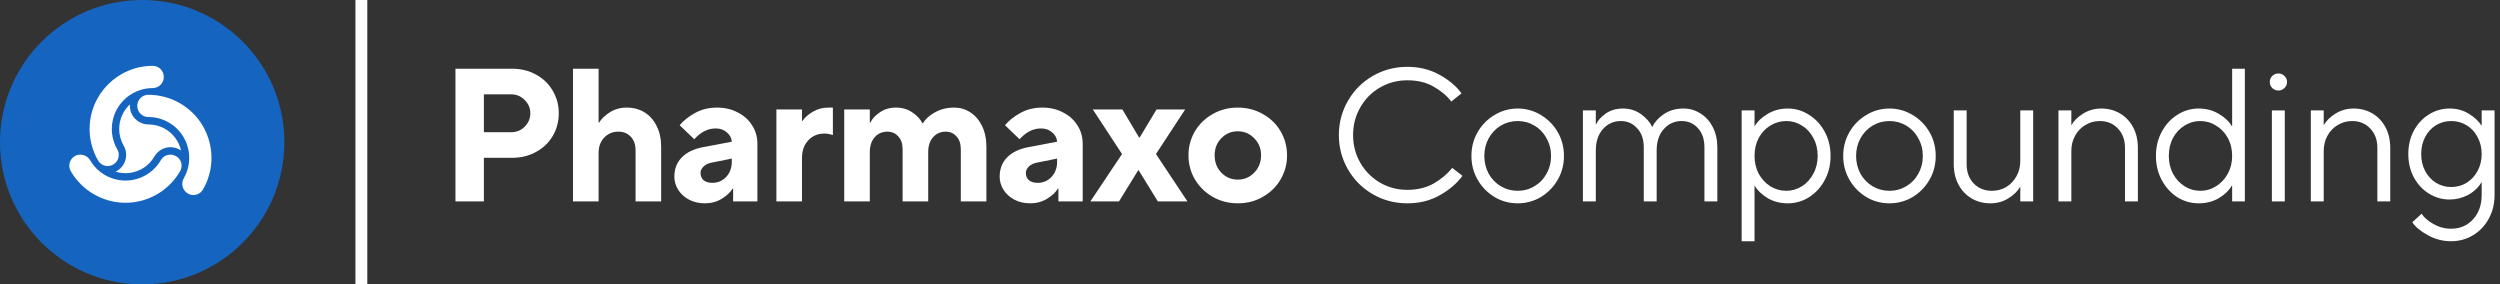 <svg fill="none" height="24" viewBox="0 0 211 24" width="211" xmlns="http://www.w3.org/2000/svg"><rect x="0" y="0" width="211" height="24" fill="#333333" stroke="none"/><circle cx="12" cy="12" fill="#1565c0" r="12"/><g fill="#fff"><path d="m8.276 13.545c.168.289.478.469.81.469.517 0 .938-.421.938-.938 0-.166-.043-.327-.124-.468-.303-.524-.463-1.12-.463-1.724 0-1.903 1.548-3.451 3.451-3.451.517 0 .938-.421.938-.938 0-.517-.419-.938-.935-.938-2.938 0-5.329 2.39-5.329 5.327 0 .933.247 1.853.715 2.662z"/><path d="m10.061 10.883c0-.82.349-1.558.906-2.074-.048.583.235 1.17.776 1.482.242.14.51.211.78.211.48-0.0.967.12 1.412.377.71.41 1.175 1.081 1.343 1.822-.481-.333-1.131-.381-1.672-.069-.242.14-.437.337-.572.57-.24.417-.587.778-1.033 1.035-.71.409-1.524.476-2.249.252.529-.251.895-.789.895-1.413 0-.279-.073-.547-.207-.78-.241-.416-.38-.898-.38-1.412z"/><path d="m16.325 16.459c-.164 0-.327-.043-.471-.127-.448-.259-.602-.833-.344-1.281.951-1.648.384-3.763-1.263-4.714-.522-.301-1.117-.461-1.722-.461-.165 0-.327-.044-.471-.127-.448-.259-.601-.834-.343-1.282.166-.287.476-.466.811-.467.935 0 1.855.246 2.662.712 1.232.711 2.113 1.86 2.481 3.235.368 1.375.179 2.811-.532 4.043-.166.288-.476.467-.809.467z"/><path d="m5.974 14.449c.949 1.644 2.719 2.665 4.621 2.665.929 0 1.848-.247 2.657-.714.808-.467 1.481-1.141 1.947-1.949.167-.289.168-.648.002-.936-.249-.431-.847-.595-1.281-.343-.143.082-.262.2-.344.341-.302.525-.738.962-1.262 1.264-.524.303-1.12.463-1.722.463-1.231 0-2.377-.661-2.992-1.726-.248-.43-.846-.594-1.281-.343-.448.258-.603.832-.345 1.278z"/><path d="m31 0h-1v24h1z"/><path d="m115.864 16.392c.885.512 1.856.768 2.912.768 1.034 0 1.952-.229 2.752-.688.81-.459 1.445-1.003 1.904-1.632l-.864-.672c-.395.501-.912.939-1.552 1.312-.64.363-1.387.544-2.24.544-.832 0-1.6-.203-2.304-.608-.704-.416-1.259-.976-1.664-1.68-.406-.704-.608-1.483-.608-2.336s.202-1.632.608-2.336c.405-.715.96-1.275 1.664-1.68.704-.405 1.472-.608 2.304-.608.853 0 1.589.176 2.208.528.629.352 1.13.773 1.504 1.264l.864-.688c-.427-.597-1.046-1.12-1.856-1.568-.8-.448-1.707-.672-2.72-.672-1.056 0-2.027.256-2.912.768-.886.512-1.584 1.211-2.096 2.096-.512.885-.768 1.851-.768 2.896s.256 2.011.768 2.896 1.21 1.584 2.096 2.096z"/><path clip-rule="evenodd" d="m38.44 17v-11.2h4.768c.757 0 1.435.165 2.032.496.608.331 1.077.784 1.408 1.36.341.565.512 1.2.512 1.904s-.171 1.344-.512 1.92c-.331.565-.8 1.013-1.408 1.344-.597.331-1.275.496-2.032.496h-2.368v3.68zm4.688-5.84c.459 0 .843-.155 1.152-.464.32-.32.48-.699.48-1.136 0-.437-.16-.811-.48-1.12-.309-.32-.693-.48-1.152-.48h-2.288v3.2z" fill-rule="evenodd"/><path d="m48.361 17v-11.2h2.16v4.544h.048c.192-.32.491-.608.896-.864.416-.267.891-.4 1.424-.4.565 0 1.067.133 1.504.4.437.267.779.651 1.024 1.152.256.491.384 1.077.384 1.76v4.608h-2.16v-4.32c0-.48-.133-.859-.4-1.136-.267-.288-.613-.432-1.04-.432-.491 0-.896.171-1.216.512-.309.331-.464.763-.464 1.296v4.08z"/><path clip-rule="evenodd" d="m62.276 9.496c-.512-.277-1.099-.416-1.76-.416-.683 0-1.296.149-1.84.448-.533.288-.971.635-1.312 1.04l1.232 1.184c.544-.608 1.147-.912 1.808-.912.384 0 .699.112.944.336.256.213.395.475.416.784l-2.448.464c-.768.149-1.36.437-1.776.864s-.624.971-.624 1.632c0 .395.112.768.336 1.12.224.341.528.613.912.816.395.203.837.304 1.328.304.533 0 1.008-.128 1.424-.384s.72-.539.912-.848h.048v1.072h2.048v-4.88c0-.555-.144-1.061-.432-1.52-.288-.469-.693-.837-1.216-1.104zm-.992 5.44c-.309.331-.699.496-1.168.496-.309 0-.555-.075-.736-.224-.171-.16-.256-.363-.256-.608 0-.203.085-.384.256-.544.171-.171.405-.283.704-.336l1.68-.336v.256c0 .533-.16.965-.48 1.296z" fill-rule="evenodd"/><path d="m65.527 17v-7.76h2.16v.96h.048c.192-.288.48-.544.864-.768.395-.235.837-.352 1.328-.352h.368v2.32c-.256-.085-.496-.128-.72-.128-.555 0-1.008.192-1.36.576-.352.373-.528.875-.528 1.504v3.648z"/><path d="m71.252 9.24v7.76h2.16v-4.16c0-.533.139-.955.416-1.264.277-.309.635-.464 1.072-.464.373 0 .677.133.912.4.245.256.368.619.368 1.088v4.4h2.16v-4.16c0-.533.139-.955.416-1.264.277-.309.629-.464 1.056-.464.373 0 .677.133.912.4.245.256.368.619.368 1.088v4.4h2.16v-4.608c0-.672-.123-1.259-.368-1.76-.245-.501-.576-.885-.992-1.152-.405-.267-.859-.4-1.36-.4-.619 0-1.168.139-1.648.416-.469.267-.795.565-.976.896h-.064c-.16-.331-.437-.629-.832-.896-.395-.277-.859-.416-1.392-.416-.523 0-.976.133-1.36.4-.384.256-.651.544-.8.864h-.048v-1.104z"/><path clip-rule="evenodd" d="m87.972 9.08c.661 0 1.248.139 1.76.416.523.267.928.635 1.216 1.104.288.459.432.965.432 1.52v4.88h-2.048v-1.072h-.048c-.192.309-.496.592-.912.848s-.891.384-1.424.384c-.491 0-.933-.101-1.328-.304-.384-.203-.688-.475-.912-.816-.224-.352-.336-.725-.336-1.12 0-.661.208-1.205.624-1.632s1.008-.715 1.776-.864l2.448-.464c-.021-.309-.16-.571-.416-.784-.245-.224-.56-.336-.944-.336-.661 0-1.264.304-1.808.912l-1.232-1.184c.341-.405.779-.752 1.312-1.04.544-.299 1.157-.448 1.84-.448zm-.4 6.352c.469 0 .859-.165 1.168-.496.32-.331.48-.763.48-1.296v-.256l-1.68.336c-.299.053-.533.165-.704.336-.171.16-.256.341-.256.544 0 .245.085.448.256.608.181.149.427.224.736.224z" fill-rule="evenodd"/><path d="m92.027 17h2.416l1.616-2.624h.048l1.616 2.624h2.496l-2.656-4 2.464-3.76h-2.416l-1.424 2.368h-.048l-1.408-2.368h-2.496l2.464 3.76z"/><path clip-rule="evenodd" d="m104.467 17.16c-.768 0-1.472-.181-2.112-.544-.63-.363-1.131-.853-1.504-1.472-.363-.619-.544-1.296-.544-2.032s.181-1.413.544-2.032c.373-.619.874-1.104 1.504-1.456.64-.363 1.344-.544 2.112-.544.778 0 1.482.181 2.112.544.64.352 1.141.837 1.504 1.456.362.619.544 1.296.544 2.032s-.182 1.413-.544 2.032c-.363.619-.864 1.109-1.504 1.472-.63.363-1.334.544-2.112.544zm0-2c.544 0 1.008-.197 1.392-.592s.576-.88.576-1.456-.192-1.056-.576-1.44c-.384-.395-.848-.592-1.392-.592s-1.008.197-1.392.592c-.374.384-.56.864-.56 1.44s.186 1.061.56 1.456c.384.395.848.592 1.392.592z" fill-rule="evenodd"/><path clip-rule="evenodd" d="m128.093 17.16c-.704 0-1.355-.176-1.952-.528-.597-.363-1.072-.848-1.424-1.456s-.528-1.28-.528-2.016.176-1.408.528-2.016.827-1.088 1.424-1.44c.597-.363 1.248-.544 1.952-.544s1.355.181 1.952.544c.597.352 1.072.832 1.424 1.44s.528 1.28.528 2.016-.176 1.408-.528 2.016-.827 1.093-1.424 1.456c-.597.352-1.248.528-1.952.528zm0-1.056c.512 0 .981-.128 1.408-.384.437-.256.779-.608 1.024-1.056.256-.459.384-.96.384-1.504s-.128-1.04-.384-1.488c-.245-.459-.587-.816-1.024-1.072-.427-.256-.896-.384-1.408-.384s-.987.128-1.424.384c-.427.256-.768.613-1.024 1.072-.245.448-.368.944-.368 1.488s.123 1.045.368 1.504c.256.448.597.8 1.024 1.056.437.256.912.384 1.424.384z" fill-rule="evenodd"/><path d="m134.686 9.32h-1.088v7.68h1.088v-4.288c0-.757.198-1.36.592-1.808.406-.459.912-.688 1.52-.688.555 0 1.014.203 1.376.608.374.395.56.933.56 1.616v4.56h1.088v-4.288c0-.757.198-1.36.592-1.808.406-.459.912-.688 1.52-.688.555 0 1.014.203 1.376.608.363.395.544.933.544 1.616v4.56h1.088v-4.56c0-.651-.128-1.221-.384-1.712-.256-.501-.602-.885-1.04-1.152-.426-.277-.901-.416-1.424-.416-.65 0-1.21.16-1.68.48-.458.32-.773.672-.944 1.056h-.032c-.181-.384-.49-.736-.928-1.056-.437-.32-.949-.48-1.536-.48-.554 0-1.034.139-1.44.416-.394.277-.672.587-.832.928h-.016z"/><path clip-rule="evenodd" d="m146.995 9.32h1.088v1.328h.016c.214-.384.571-.725 1.072-1.024.502-.309 1.078-.464 1.728-.464.64 0 1.232.176 1.776.528.555.341.998.816 1.328 1.424.331.608.496 1.291.496 2.048s-.165 1.44-.496 2.048c-.33.608-.773 1.088-1.328 1.44-.544.341-1.136.512-1.776.512-.65 0-1.226-.149-1.728-.448-.501-.309-.858-.656-1.072-1.04h-.016v4.688h-1.088zm3.776 6.784c.47 0 .907-.128 1.312-.384.406-.256.726-.608.96-1.056.246-.448.368-.949.368-1.504 0-.565-.122-1.072-.368-1.52-.234-.448-.554-.795-.96-1.04-.405-.256-.842-.384-1.312-.384-.49 0-.944.128-1.36.384-.405.245-.73.592-.976 1.04-.234.448-.352.955-.352 1.52 0 .555.118 1.056.352 1.504.246.448.571.8.976 1.056.416.256.87.384 1.36.384z" fill-rule="evenodd"/><path clip-rule="evenodd" d="m157.519 16.632c.598.352 1.248.528 1.952.528s1.355-.176 1.952-.528c.598-.363 1.072-.848 1.424-1.456s.528-1.28.528-2.016-.176-1.408-.528-2.016-.826-1.088-1.424-1.44c-.597-.363-1.248-.544-1.952-.544s-1.354.181-1.952.544c-.597.352-1.072.832-1.424 1.44s-.528 1.28-.528 2.016.176 1.408.528 2.016.827 1.093 1.424 1.456zm3.36-.912c-.426.256-.896.384-1.408.384s-.986-.128-1.424-.384c-.426-.256-.768-.608-1.024-1.056-.245-.459-.368-.96-.368-1.504s.123-1.04.368-1.488c.256-.459.598-.816 1.024-1.072.438-.256.912-.384 1.424-.384s.982.128 1.408.384c.438.256.779.613 1.024 1.072.256.448.384.944.384 1.488s-.128 1.045-.384 1.504c-.245.448-.586.8-1.024 1.056z" fill-rule="evenodd"/><path d="m167.984 17.16c-.586 0-1.114-.139-1.584-.416-.469-.277-.837-.667-1.104-1.168-.266-.501-.4-1.077-.4-1.728v-4.528h1.088v4.528c0 .672.198 1.216.592 1.632.406.416.918.624 1.536.624.448 0 .854-.107 1.216-.32.363-.224.651-.528.864-.912.214-.384.32-.816.32-1.296v-4.256h1.088v7.68h-1.088v-1.232h-.016c-.192.352-.517.672-.976.96-.448.288-.96.432-1.536.432z"/><path d="m174.821 9.32h-1.088v7.68h1.088v-4.256c0-.48.106-.912.32-1.296.213-.384.501-.683.864-.896.362-.224.768-.336 1.216-.336.618 0 1.125.208 1.52.624.405.416.608.96.608 1.632v4.528h1.088v-4.528c0-.651-.134-1.227-.4-1.728-.267-.501-.635-.891-1.104-1.168-.47-.277-.998-.416-1.584-.416-.566 0-1.078.144-1.536.432-.448.277-.774.597-.976.96h-.016z"/><path clip-rule="evenodd" d="m185.561 17.16c-.64 0-1.237-.171-1.792-.512-.544-.352-.981-.832-1.312-1.44s-.496-1.291-.496-2.048.165-1.44.496-2.048.768-1.083 1.312-1.424c.555-.352 1.152-.528 1.792-.528.651 0 1.227.155 1.728.464.501.299.859.64 1.072 1.024h.032v-4.848h1.072v11.2h-1.072v-1.328h-.032c-.213.384-.571.731-1.072 1.04-.501.299-1.077.448-1.728.448zm.128-1.056c.491 0 .939-.128 1.344-.384.416-.256.747-.608.992-1.056s.368-.949.368-1.504c0-.565-.123-1.072-.368-1.52s-.576-.795-.992-1.04c-.405-.256-.853-.384-1.344-.384-.469 0-.907.128-1.312.384-.405.245-.731.592-.976 1.04-.235.448-.352.955-.352 1.52 0 .555.117 1.056.352 1.504.245.448.571.8.976 1.056s.843.384 1.312.384z" fill-rule="evenodd"/><path d="m191.779 7.432c.149.139.32.208.512.208.203 0 .373-.069.512-.208.149-.139.224-.309.224-.512 0-.203-.075-.373-.224-.512-.139-.139-.309-.208-.512-.208-.192 0-.363.069-.512.208-.139.139-.208.309-.208.512 0 .203.069.373.208.512z"/><path d="m195.033 9.32h1.088v1.232h.016c.202-.363.528-.683.976-.96.458-.288.97-.432 1.536-.432.586 0 1.114.139 1.584.416.469.277.837.667 1.104 1.168.266.501.4 1.077.4 1.728v4.528h-1.088v-4.528c0-.672-.203-1.216-.608-1.632-.395-.416-.902-.624-1.52-.624-.448 0-.854.112-1.216.336-.363.213-.651.512-.864.896-.214.384-.32.816-.32 1.296v4.256h-1.088z"/><path clip-rule="evenodd" d="m204.909 19.848c.608.341 1.259.512 1.952.512s1.317-.171 1.872-.512c.565-.341 1.008-.811 1.328-1.408.32-.587.48-1.248.48-1.984v-7.136h-1.088v1.28h-.016c-.224-.363-.576-.693-1.056-.992-.48-.299-1.024-.448-1.632-.448-.629 0-1.211.165-1.744.496-.533.331-.96.789-1.28 1.376-.309.587-.464 1.243-.464 1.968s.155 1.381.464 1.968c.32.587.747 1.045 1.28 1.376s1.115.496 1.744.496c.544 0 1.061-.128 1.552-.384.491-.267.869-.624 1.136-1.072h.016v1.072c0 .832-.24 1.515-.72 2.048s-1.104.8-1.872.8c-.523 0-1.019-.133-1.488-.4-.459-.267-.789-.555-.992-.864l-.784.72c.267.395.704.757 1.312 1.088zm3.264-4.416c-.384.235-.816.352-1.296.352-.459 0-.885-.117-1.28-.352-.384-.245-.688-.576-.912-.992-.224-.427-.336-.907-.336-1.44s.112-1.013.336-1.44.528-.757.912-.992c.395-.235.821-.352 1.28-.352.48 0 .912.117 1.296.352.395.235.704.565.928.992.235.427.352.907.352 1.44s-.117 1.013-.352 1.44c-.224.416-.533.747-.928.992z" fill-rule="evenodd"/><path d="m191.747 17h1.088v-7.68h-1.088z"/></g></svg>